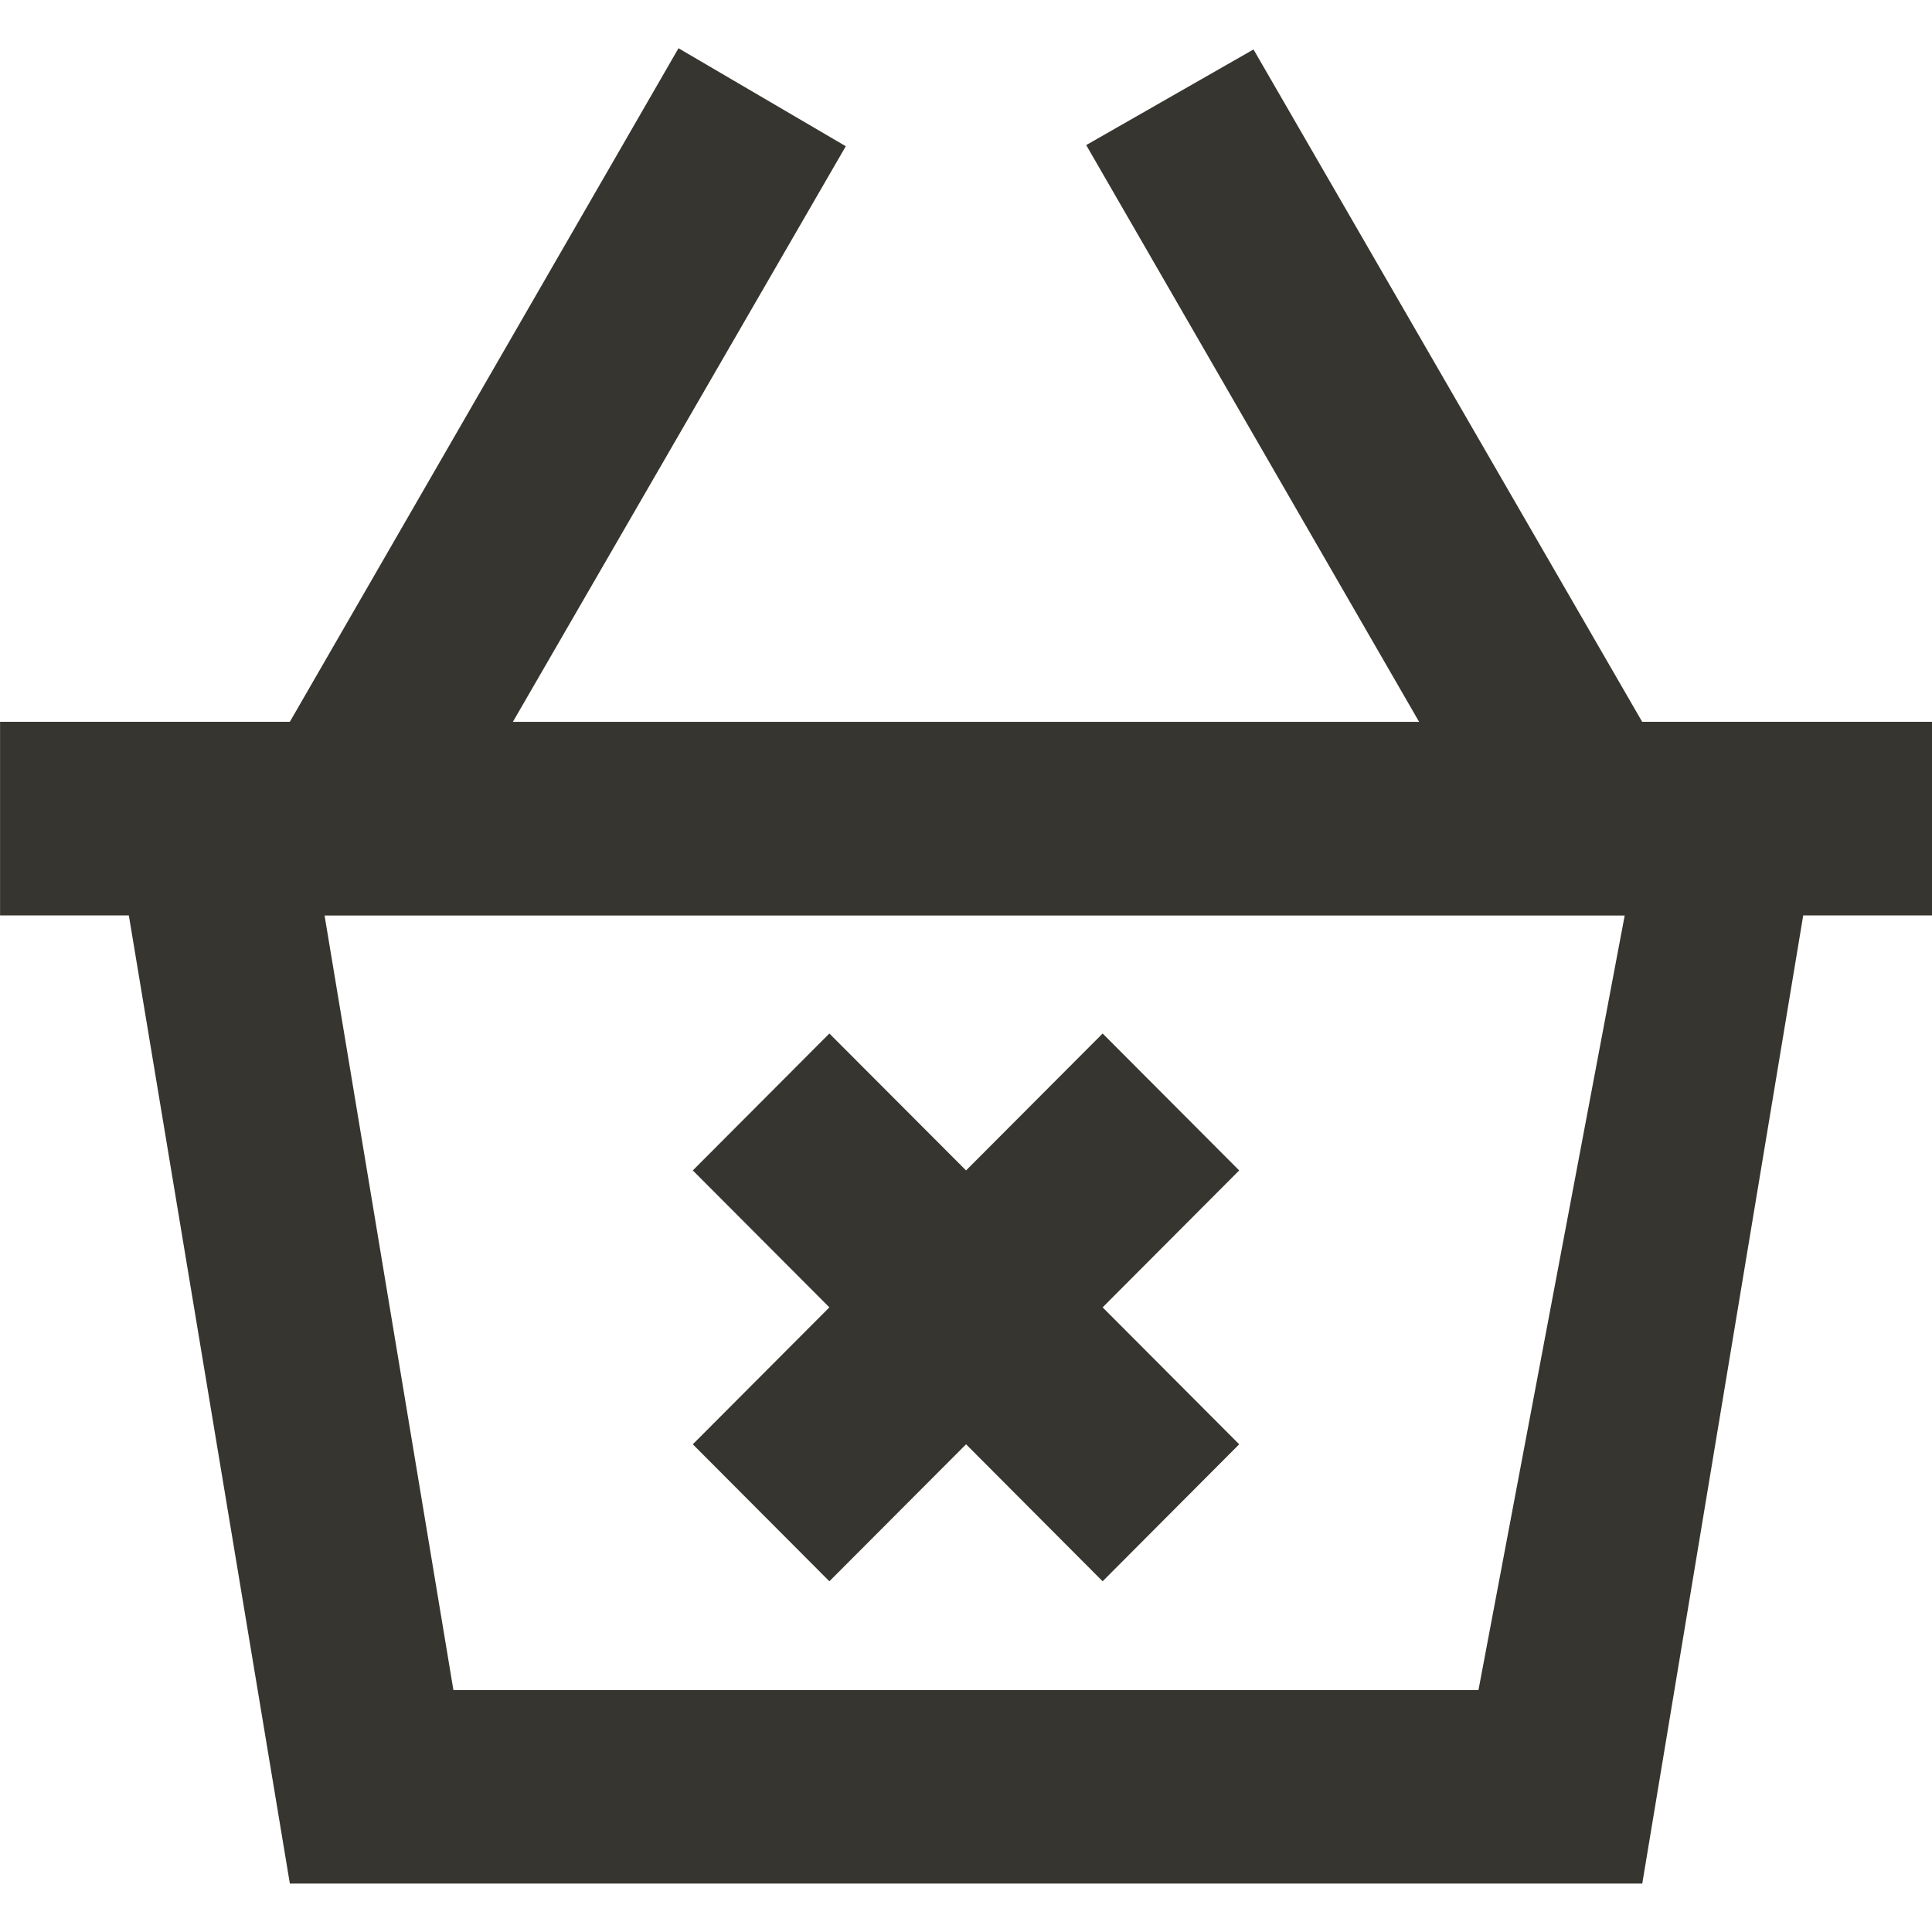 <!-- Generated by IcoMoon.io -->
<svg version="1.1" xmlns="http://www.w3.org/2000/svg" width="32" height="32" viewBox="0 0 32 32">
<title>as-shopping_cart_close-</title>
<path fill="#37352f" d="M20.525 19.386l-2.262 2.268 2.262 2.268-2.262 2.269-2.262-2.269-2.264 2.269-2.262-2.269 2.262-2.268-2.262-2.268 2.262-2.268 2.264 2.268 2.262-2.268 2.262 2.268zM24.488 27.993h-16.978l-2.134-12.829h21.534l-2.422 12.829zM27.2 11.956l-6.438-11.137-2.771 1.584 5.514 9.553h-15.010l5.514-9.534-2.771-1.623-6.437 11.156h-4.8v3.207h2.133l2.667 16.036h22.4l2.666-16.036h2.134v-3.207h-4.8z"></path>
</svg>
